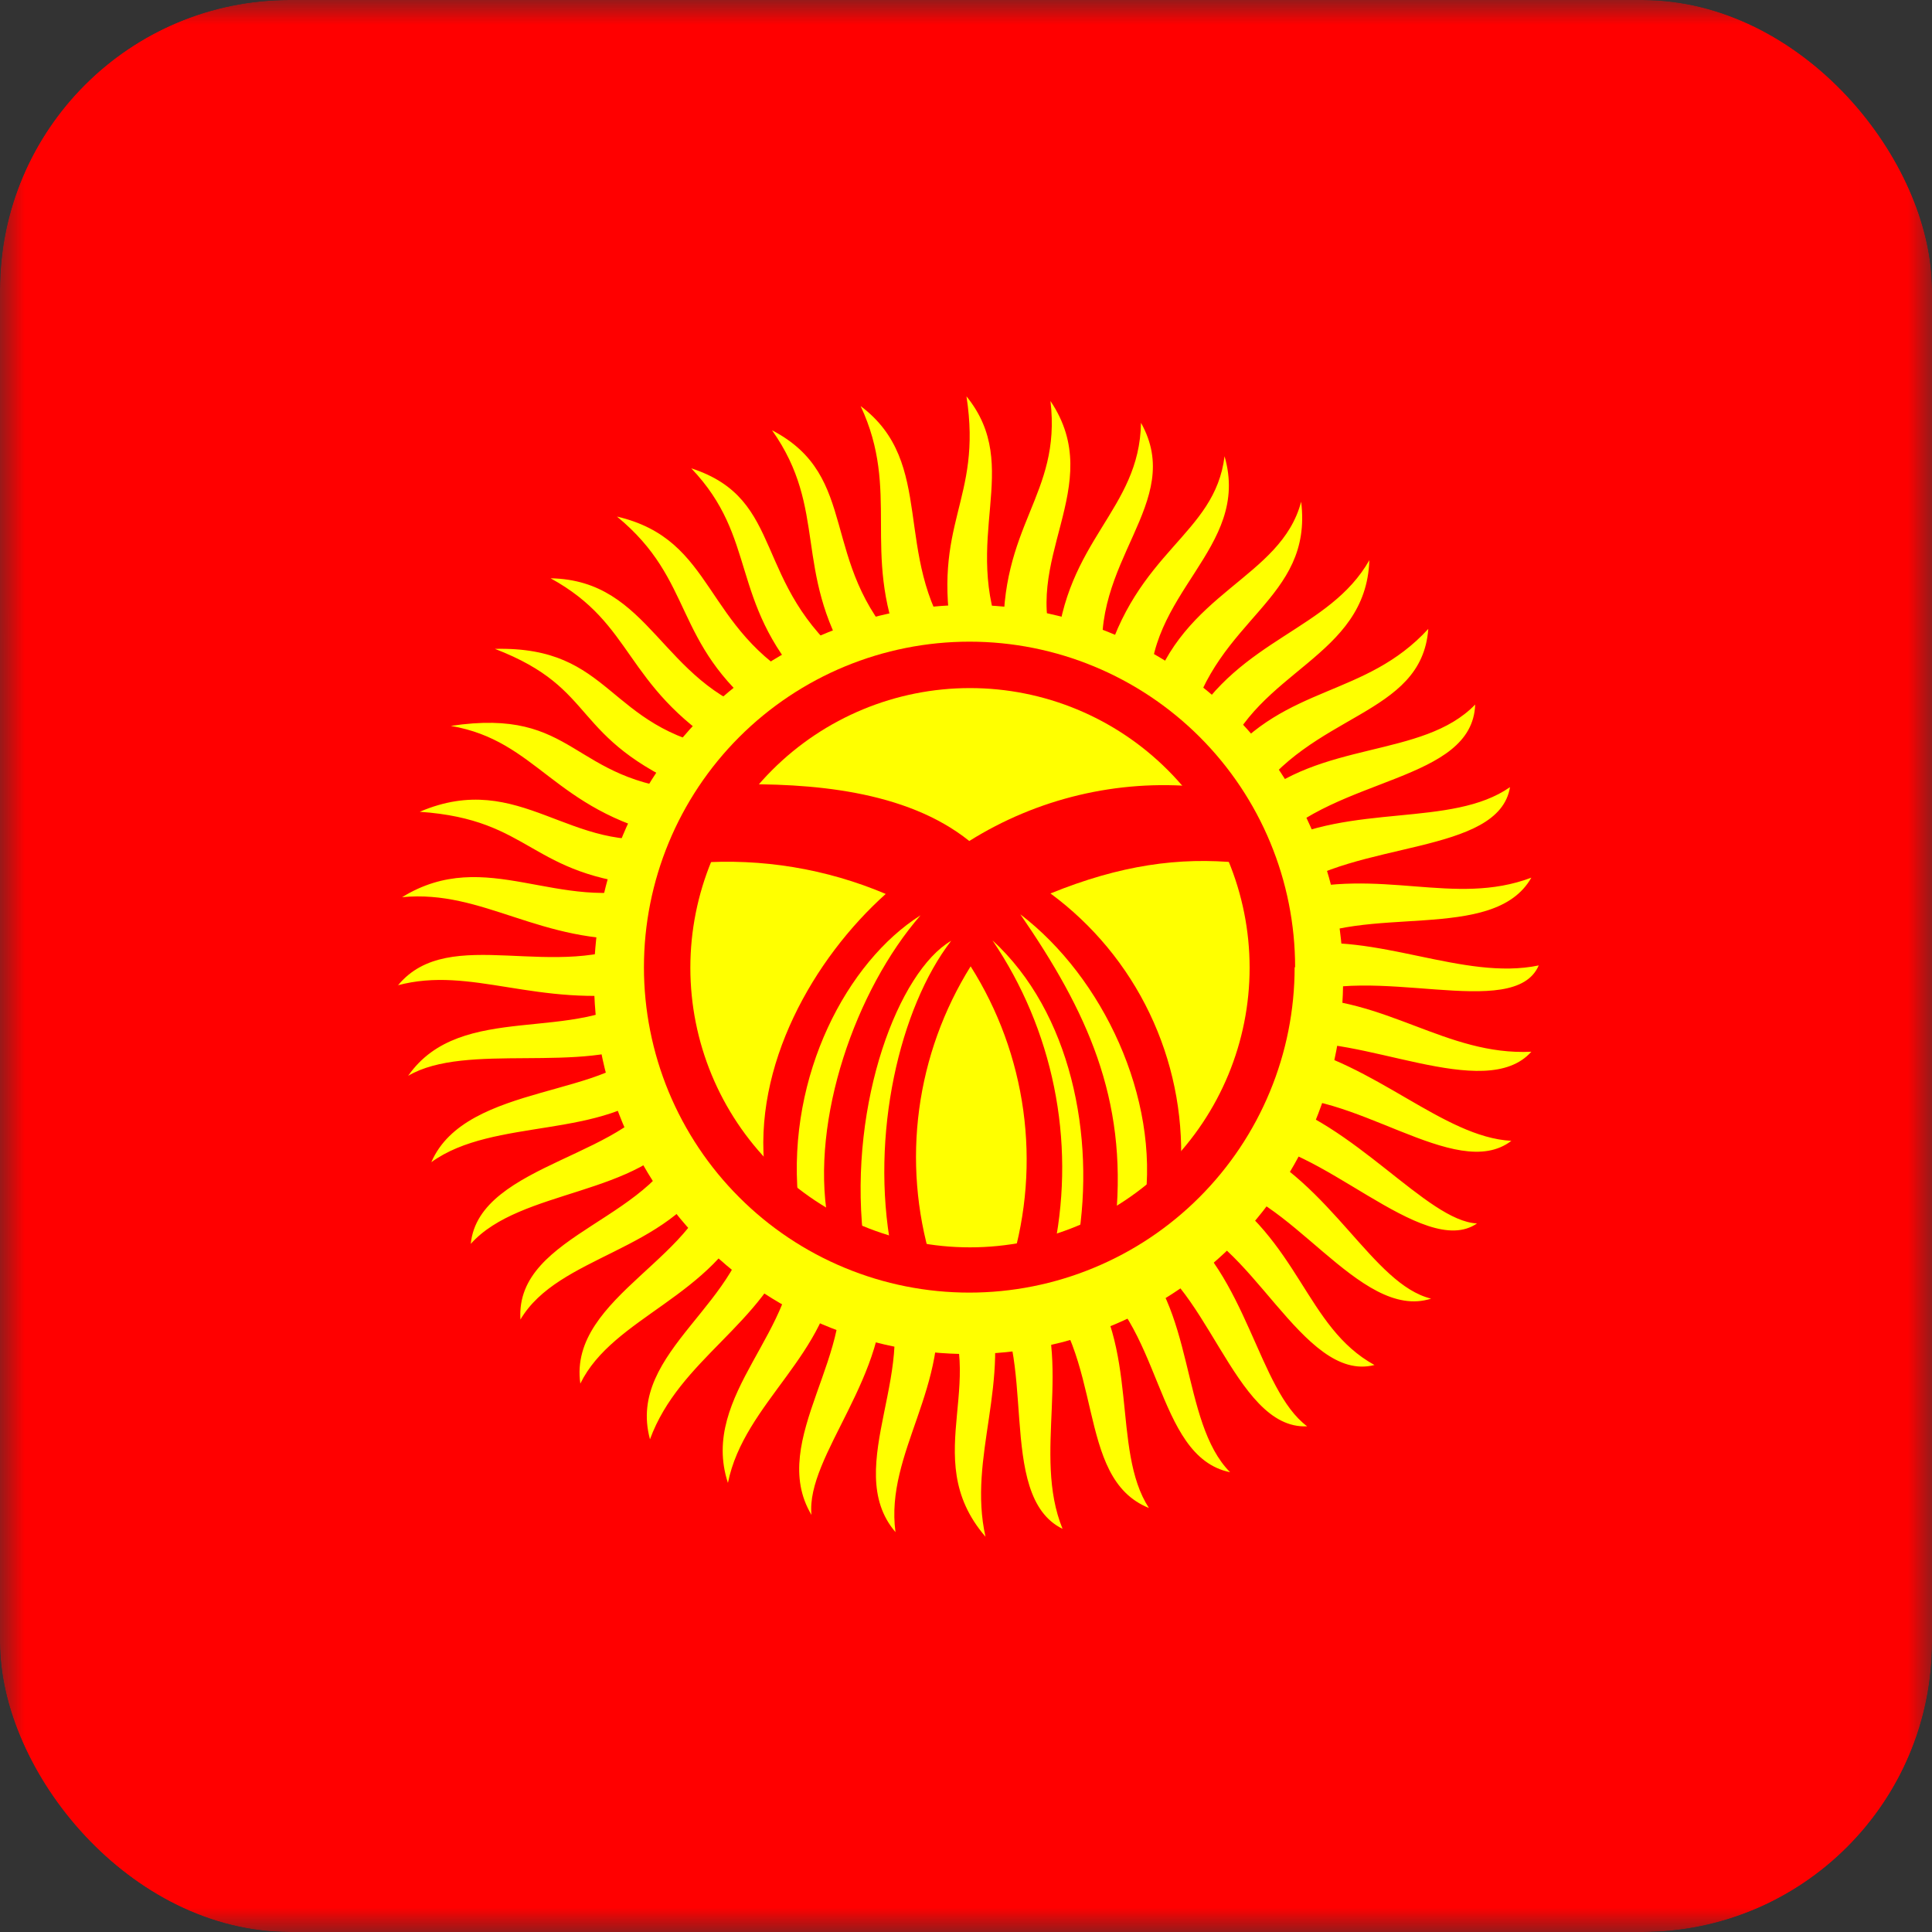 <svg width="40" height="40" viewBox="0 0 40 40" fill="none" xmlns="http://www.w3.org/2000/svg">
<rect x="0" y="0" width="40" height="40" fill="#333333" stroke="none"/>
<g clip-path="url(#clip0_85_1122)">
<mask id="mask0_85_1122" style="mask-type:luminance" maskUnits="userSpaceOnUse" x="-1" y="0" width="41" height="41">
<path d="M-0.006 0H39.998V40.004H0.003L-0.006 0Z" fill="white"/>
</mask>
<g mask="url(#mask0_85_1122)">
<path fill-rule="evenodd" clip-rule="evenodd" d="M-10 0H50.059V40.004H-10V0Z" fill="#FF0000"/>
<path fill-rule="evenodd" clip-rule="evenodd" d="M8.239 20.401C9.305 19.104 11.515 20.372 13.322 19.44C11.179 19.555 10.016 18.412 8.325 18.575C10.074 17.499 11.563 18.921 13.524 18.344C10.929 18.133 11.045 16.97 8.69 16.807C10.785 15.913 11.813 17.729 13.87 17.316C11.448 16.759 11.131 15.337 9.334 15.029C11.957 14.635 11.784 16.182 14.36 16.374C11.746 15.26 12.438 14.28 10.247 13.434C12.697 13.376 12.534 15.068 15.004 15.509C12.89 14.164 13.149 12.934 11.4 11.973C13.476 12.012 13.678 14.135 15.792 14.789C13.908 13.299 14.398 12.031 12.774 10.695C14.831 11.176 14.533 13.011 16.676 14.174C15.09 12.415 15.695 11.147 14.312 9.696C16.291 10.34 15.542 12.079 17.598 13.732C16.416 11.791 17.146 10.551 15.984 8.908C17.829 9.869 16.935 11.637 18.646 13.405C17.838 11.416 18.646 10.176 17.819 8.408C19.395 9.59 18.463 11.483 19.731 13.299C19.27 10.801 20.346 10.388 20.01 8.206C21.202 9.677 19.866 11.147 20.779 13.299C20.683 10.849 21.98 10.272 21.749 8.303C22.941 10.071 21.086 11.608 21.865 13.501C22.057 11.166 23.594 10.57 23.623 8.754C24.555 10.417 22.518 11.618 22.855 13.828C23.517 11.387 25.151 11.089 25.353 9.446C25.91 11.368 23.681 12.271 23.815 14.405C24.479 12.242 26.516 11.983 26.939 10.388C27.188 12.425 25.18 12.79 24.623 15.039C25.68 13.213 27.525 13.05 28.351 11.598C28.284 13.617 26.016 13.876 25.324 15.769C26.631 14.164 28.265 14.443 29.571 13.021C29.437 14.847 27.131 14.741 25.901 16.624C27.323 15.317 29.456 15.711 30.542 14.587C30.484 16.192 27.659 16.076 26.314 17.508C27.967 16.615 30.052 17.143 31.263 16.297C31.032 17.71 28.053 17.393 26.612 18.488C28.582 17.941 30.1 18.777 31.705 18.171C30.926 19.546 28.216 18.681 26.775 19.574C28.486 19.286 30.302 20.314 31.858 19.988C31.349 21.169 28.38 19.911 26.765 20.66C28.687 20.631 29.937 21.861 31.705 21.775C30.744 22.851 28.13 21.371 26.612 21.621C28.466 22.006 29.879 23.543 31.291 23.62C30.138 24.504 27.976 22.486 26.218 22.745C28.024 23.226 29.543 25.282 30.58 25.33C29.466 26.099 27.256 23.572 25.747 23.658C27.573 24.494 28.418 26.589 29.629 26.887C28.14 27.367 26.669 24.61 25.065 24.514C26.919 25.686 27.025 27.473 28.457 28.261C26.958 28.646 25.881 25.523 24.296 25.263C25.824 26.378 26.045 28.77 27.063 29.53C25.526 29.607 24.978 26.349 23.412 25.878C24.757 27.002 24.43 29.433 25.468 30.481C23.883 30.154 24.084 27.31 22.422 26.349C23.614 27.867 22.999 30.01 23.787 31.221C22.23 30.596 22.912 28.05 21.423 26.608C22.23 28.223 21.365 30.097 21.999 31.653C20.587 30.961 21.538 27.954 20.452 26.753C20.952 28.617 20.029 30.154 20.404 31.817C18.953 30.135 20.625 28.453 19.366 26.724C19.693 28.703 18.319 30.068 18.54 31.721C17.387 30.375 19.155 28.213 18.261 26.522C18.453 28.453 16.676 30.145 16.801 31.365C15.868 29.808 17.838 27.963 17.31 26.186C17.195 28.031 15.407 29.03 15.071 30.702C14.466 28.857 16.599 27.521 16.416 25.705C15.801 27.435 14.072 28.127 13.457 29.799C12.957 27.954 15.484 26.974 15.551 25.032C14.773 26.858 12.697 27.252 12.015 28.646C11.756 26.82 14.658 25.993 14.763 24.254C13.831 25.926 11.563 25.984 10.775 27.32C10.66 25.494 13.716 25.263 14.196 23.351C13.264 24.773 10.775 24.6 9.747 25.753C9.911 24.052 13.207 23.947 13.735 22.428C12.505 23.61 10.228 23.12 8.93 24.062C9.651 22.39 12.755 22.745 13.447 21.535C12.082 22.255 9.651 21.564 8.45 22.274C9.545 20.699 11.957 21.64 13.322 20.545C11.102 20.872 9.767 19.988 8.229 20.401H8.239Z" fill="#FFFF00"/>
<path fill-rule="evenodd" clip-rule="evenodd" d="M27.803 20.007C27.84 21.047 27.666 22.085 27.293 23.057C26.921 24.029 26.355 24.917 25.632 25.666C24.909 26.415 24.042 27.011 23.084 27.418C22.125 27.825 21.095 28.034 20.053 28.034C19.012 28.034 17.981 27.825 17.023 27.418C16.064 27.011 15.197 26.415 14.474 25.666C13.751 24.917 13.186 24.029 12.813 23.057C12.44 22.085 12.267 21.047 12.303 20.007C12.374 17.998 13.221 16.096 14.667 14.701C16.113 13.305 18.044 12.525 20.053 12.525C22.062 12.525 23.994 13.305 25.439 14.701C26.885 16.096 27.732 17.998 27.803 20.007Z" fill="#FFFF00"/>
<path fill-rule="evenodd" clip-rule="evenodd" d="M26.804 20.026C26.804 20.911 26.63 21.787 26.291 22.604C25.953 23.421 25.456 24.164 24.831 24.789C24.205 25.415 23.463 25.911 22.645 26.249C21.828 26.588 20.952 26.762 20.068 26.762C19.183 26.762 18.307 26.588 17.49 26.249C16.673 25.911 15.93 25.415 15.305 24.789C14.679 24.164 14.183 23.421 13.844 22.604C13.506 21.787 13.332 20.911 13.332 20.026C13.332 18.238 14.042 16.523 15.306 15.259C16.57 13.995 18.285 13.285 20.073 13.285C21.86 13.285 23.575 13.995 24.839 15.259C26.103 16.523 26.814 18.238 26.814 20.026H26.804Z" fill="#FF0000"/>
<path fill-rule="evenodd" clip-rule="evenodd" d="M25.872 20.036C25.872 21.571 25.262 23.044 24.176 24.13C23.09 25.215 21.618 25.825 20.082 25.825C18.547 25.825 17.074 25.215 15.988 24.13C14.902 23.044 14.293 21.571 14.293 20.036C14.293 18.5 14.902 17.027 15.988 15.942C17.074 14.856 18.547 14.246 20.082 14.246C21.618 14.246 23.09 14.856 24.176 15.942C25.262 17.027 25.872 18.5 25.872 20.036Z" fill="#FFFF00"/>
<path fill-rule="evenodd" clip-rule="evenodd" d="M15.157 16.24C16.762 16.211 18.751 16.355 20.068 17.412C21.478 16.529 23.139 16.134 24.795 16.288L25.66 17.864C24.411 17.739 23.191 17.912 21.749 18.498C22.625 19.144 23.33 19.996 23.8 20.977C24.271 21.959 24.494 23.041 24.45 24.129C24.238 24.398 23.911 24.686 23.7 24.946C24.008 22.726 22.835 20.237 21.125 18.93C22.508 20.939 23.335 22.736 23.104 25.225L22.316 25.715C22.681 23.524 22.172 20.958 20.548 19.469C21.169 20.386 21.602 21.416 21.823 22.502C22.044 23.587 22.048 24.705 21.836 25.792C21.586 25.868 21.201 26.08 20.942 26.157C21.249 25.131 21.332 24.051 21.186 22.99C21.04 21.929 20.669 20.912 20.096 20.007C19.535 20.906 19.172 21.914 19.031 22.965C18.89 24.015 18.975 25.084 19.28 26.099L18.453 25.859C18.011 23.505 18.626 20.862 19.693 19.478C18.607 20.112 17.579 22.813 17.867 25.57L17.137 25.234C16.781 23.178 17.713 20.497 19.059 18.95C17.54 19.911 16.301 22.255 16.522 24.783C16.291 24.581 16.07 24.475 15.839 24.273C15.57 22.063 16.849 19.843 18.338 18.508C17.107 17.986 15.77 17.766 14.437 17.864C14.677 17.355 14.917 16.759 15.157 16.249V16.24Z" fill="#FF0000"/>
</g>
</g>
<defs>
<clipPath id="clip0_85_1122">
<rect width="40" height="40" rx="6" fill="white"/>
</clipPath>
</defs>
</svg>
